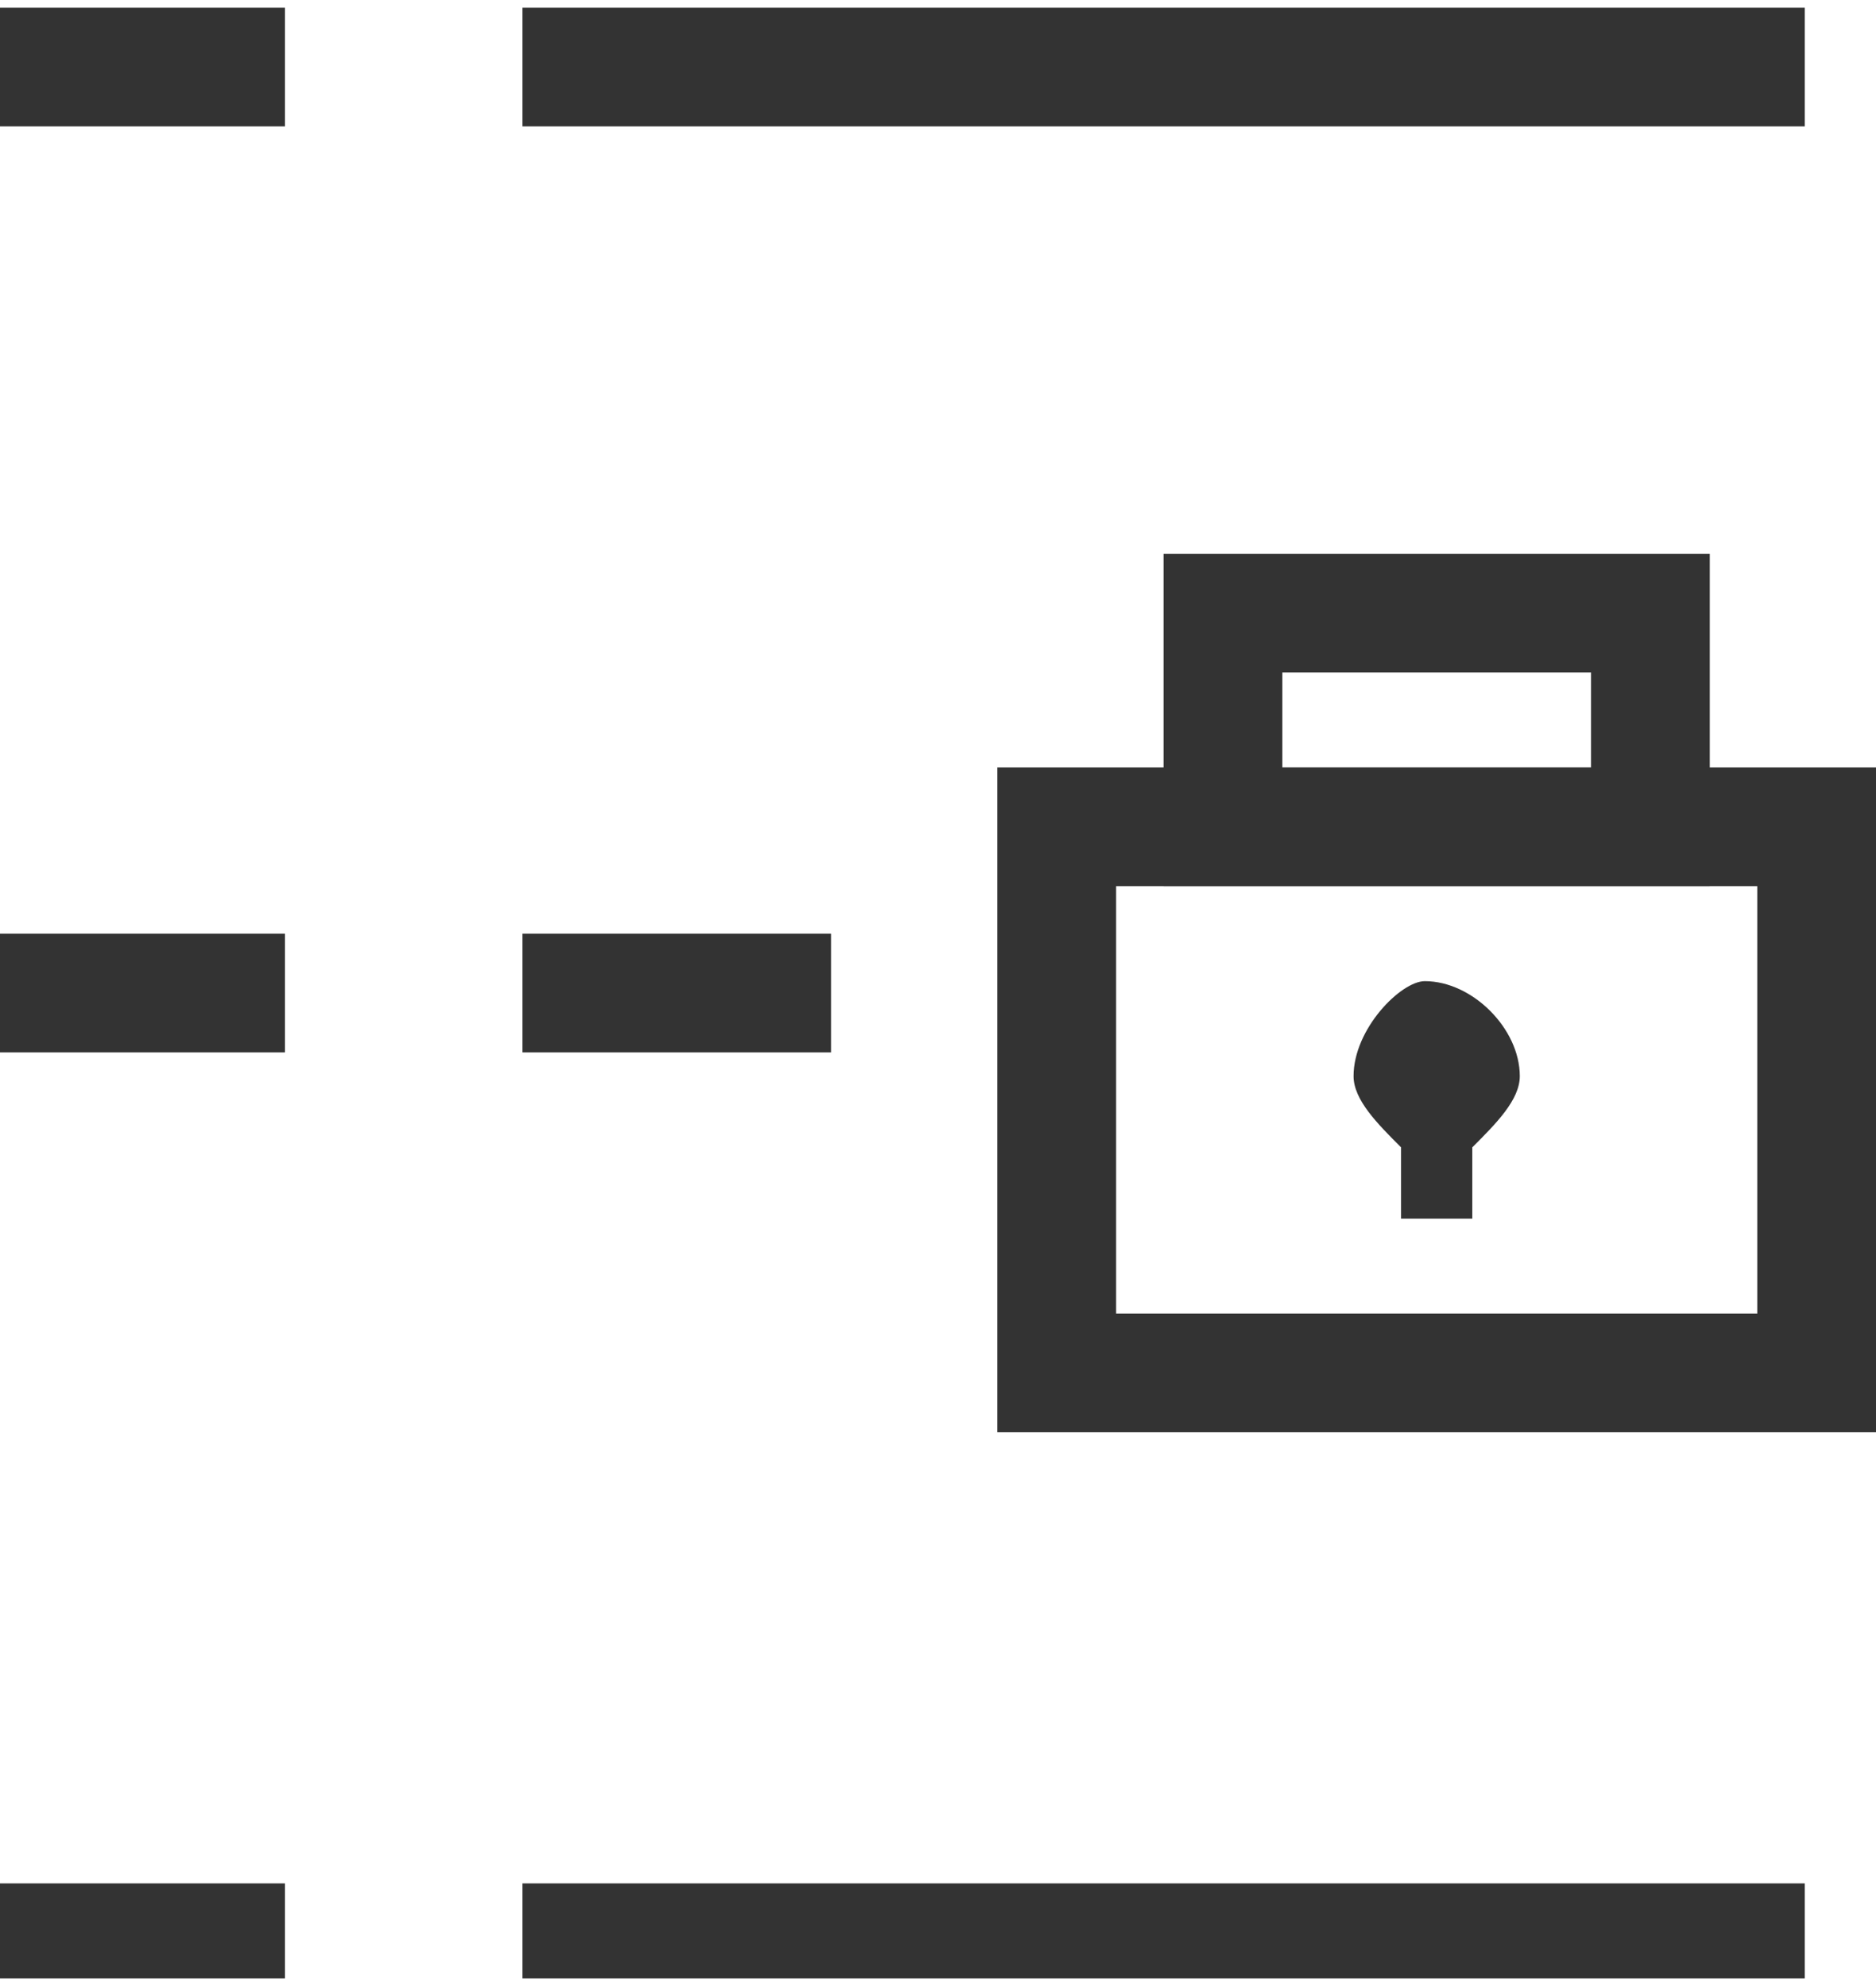 <?xml version="1.0" encoding="UTF-8"?>
<!DOCTYPE svg PUBLIC "-//W3C//DTD SVG 1.1//EN" "http://www.w3.org/Graphics/SVG/1.1/DTD/svg11.dtd">
<!-- Creator: CorelDRAW X7 -->
<svg xmlns="http://www.w3.org/2000/svg" xml:space="preserve" width="59.972mm" height="63.5mm" version="1.1" style="shape-rendering:geometricPrecision; text-rendering:geometricPrecision; image-rendering:optimizeQuality; fill-rule:evenodd; clip-rule:evenodd"
viewBox="0 0 79 83"
 xmlns:xlink="http://www.w3.org/1999/xlink">
 <defs>
  <style type="text/css">
   <![CDATA[
    .fil1 {fill:#333333}
    .fil0 {fill:#333333;fill-rule:nonzero}
   ]]>
  </style>
 </defs>
 <g id="图层_x0020_1">
  <g id="_2860713176352">
   <polygon class="fil0" points="0,0 12,0 12,5 0,5 "/>
   <polygon class="fil0" points="22,0 76,0 76,5 22,5 "/>
   <polygon class="fil0" points="0,39 12,39 12,44 0,44 "/>
   <polygon class="fil0" points="0,79 12,79 12,83 0,83 "/>
   <polygon class="fil0" points="22,79 76,79 76,83 22,83 "/>
   <polygon class="fil0" points="22,39 35,39 35,44 22,44 "/>
   <path class="fil0" d="M51 23l18 0 3 0 0 2 0 9 0 3 -3 0 -18 0 -2 0 0 -3 0 -9 0 -2 2 0zm16 5l-13 0 0 4 13 0 0 -4z"/>
   <path class="fil0" d="M44 32l32 0 3 0 0 2 0 24 0 2 -3 0 -32 0 -2 0 0 -2 0 -24 0 -2 2 0zm30 5l-27 0 0 18 27 0 0 -18z"/>
   <path class="fil1" d="M62 48c1,-1 2,-2 2,-3 0,-2 -2,-4 -4,-4 -1,0 -3,2 -3,4 0,1 1,2 2,3l0 3 3 0 0 -3z"/>
  </g>
 </g>
</svg>
